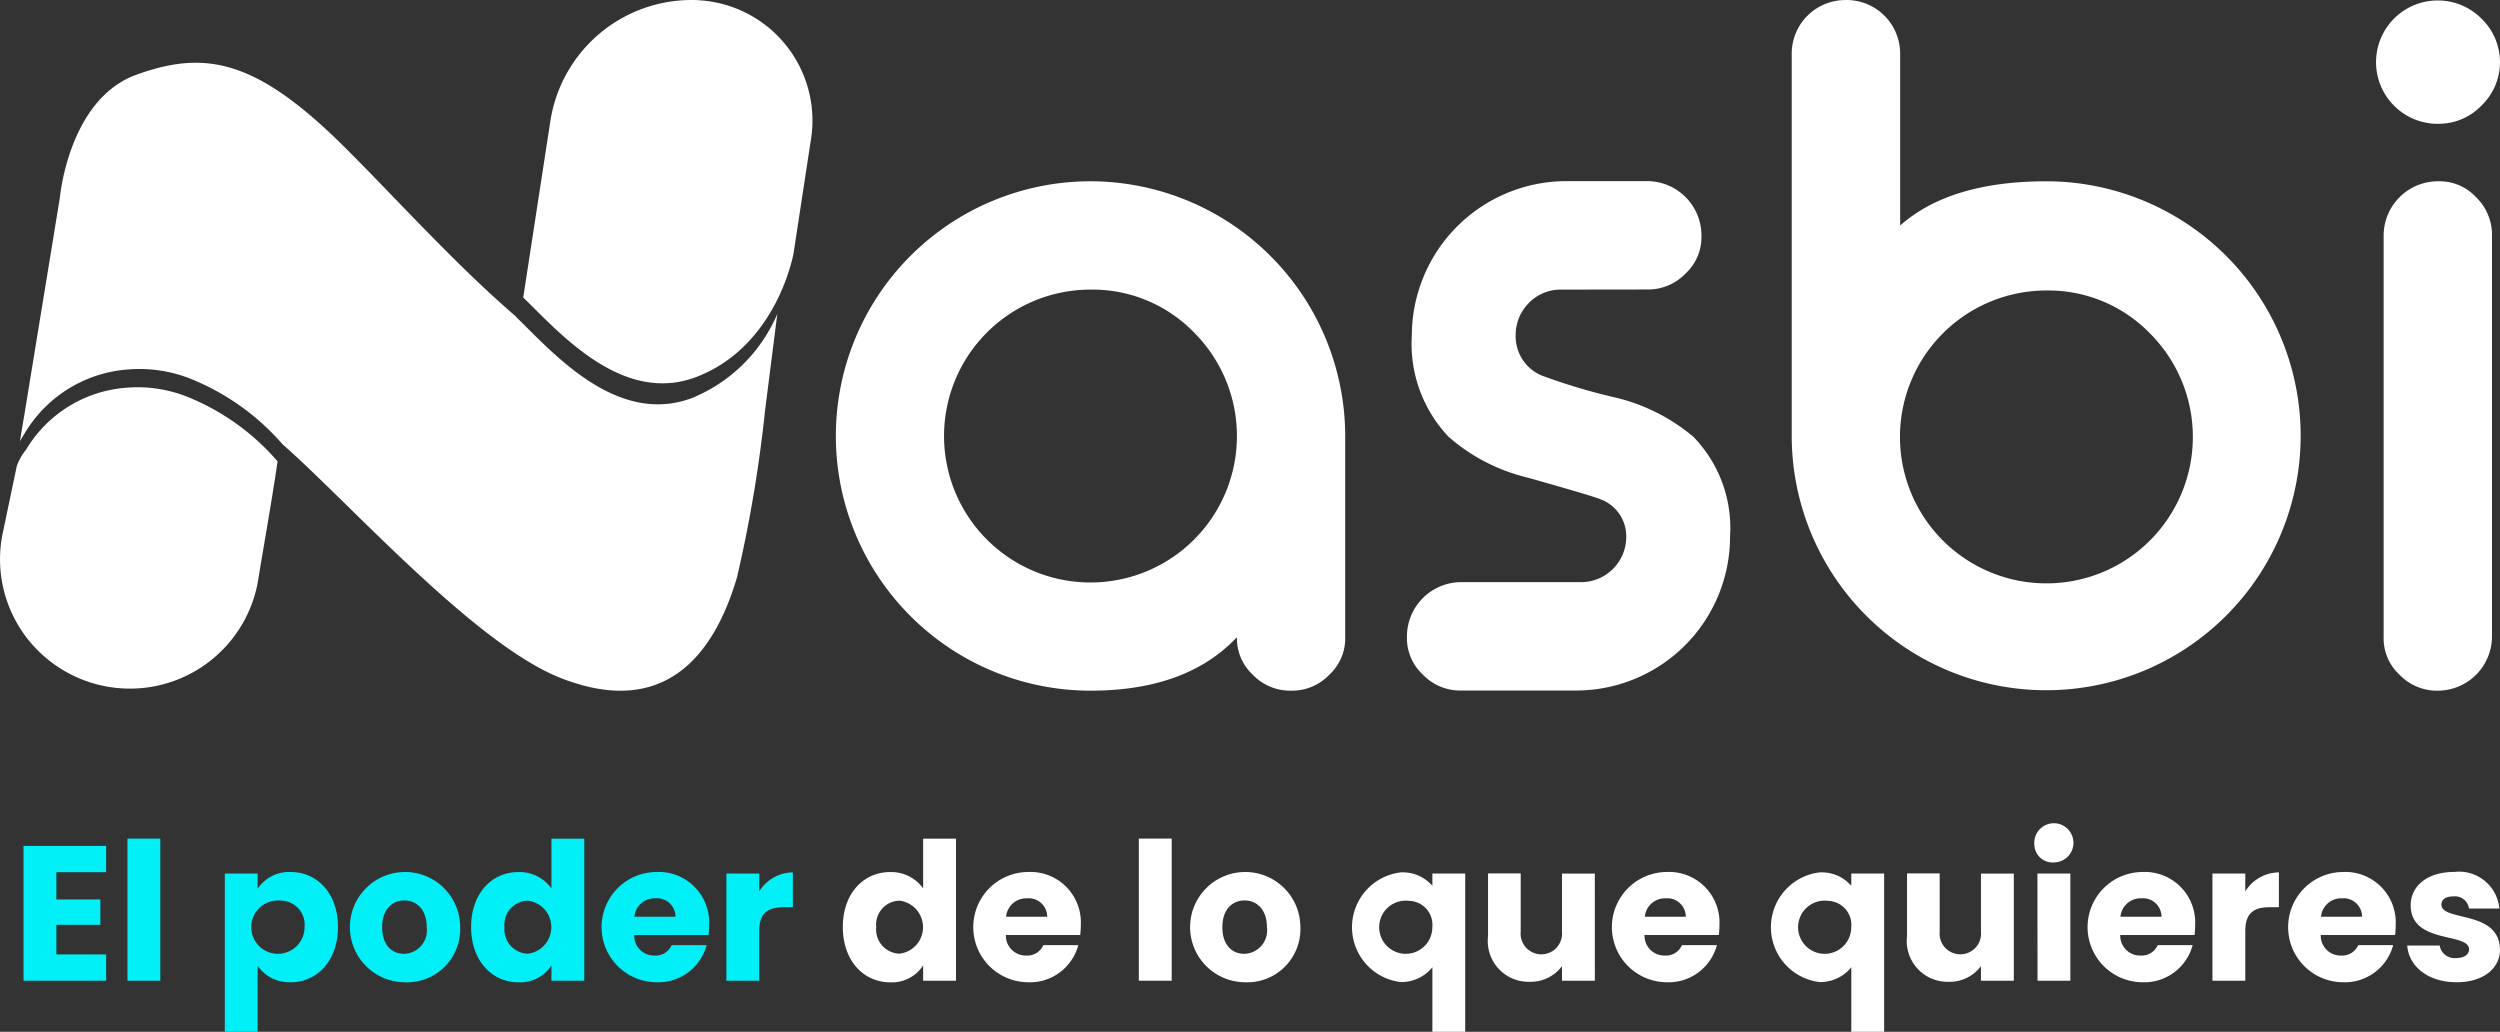 <svg xmlns="http://www.w3.org/2000/svg" width="143.574" height="59.256" viewBox="0 0 143.574 59.256"><rect x="0" y="0" width="143.574" height="59.256" fill="#333333" stroke="none"/><g transform="translate(-201 -315.999)"><g transform="translate(201 315.999)"><path d="M483.731,692.255a14.651,14.651,0,0,1,14.626,14.626v11.556a2.847,2.847,0,0,1-.914,2.158,2.953,2.953,0,0,1-2.158.914h-.076a2.952,2.952,0,0,1-2.158-.914,2.845,2.845,0,0,1-.912-2.158q-2.894,3.072-8.407,3.072a14.627,14.627,0,0,1,0-29.254Zm0,6.221a8.41,8.41,0,1,0,5.944,2.463A8.125,8.125,0,0,0,483.731,698.476Zm27.056,0a2.552,2.552,0,0,0-1.879.762,2.608,2.608,0,0,0-.762,1.879,2.444,2.444,0,0,0,1.473,2.285,34.678,34.678,0,0,0,4.24,1.27,10.806,10.806,0,0,1,4.494,2.258,7.517,7.517,0,0,1,2.106,5.713A8.844,8.844,0,0,1,511.6,721.5h-6.626a2.952,2.952,0,0,1-2.158-.914,2.844,2.844,0,0,1-.914-2.158v-.051a3.121,3.121,0,0,1,3.072-3.1h6.881a2.6,2.6,0,0,0,2.641-2.641,2.257,2.257,0,0,0-1.447-2.106q-.381-.178-4.266-1.27a10.627,10.627,0,0,1-4.494-2.336,7.758,7.758,0,0,1-2.106-5.815,8.884,8.884,0,0,1,8.86-8.863h4.672a3.121,3.121,0,0,1,3.1,3.1v.051a2.846,2.846,0,0,1-.914,2.158,2.981,2.981,0,0,1-2.184.914Zm27.845.051a8.41,8.41,0,1,0,5.941,2.463,8.125,8.125,0,0,0-5.941-2.463Zm-11.477-16.682a3.077,3.077,0,0,1,3.072,3.072v9.878q2.869-2.539,8.4-2.539A14.614,14.614,0,1,1,524,706.955V684.919a3.077,3.077,0,0,1,3.072-3.072Zm33.988,10.411a2.845,2.845,0,0,1,2.158.914,2.979,2.979,0,0,1,.914,2.184v23.084a3.122,3.122,0,0,1-3.072,3.072h-.052a2.981,2.981,0,0,1-2.184-.914,2.844,2.844,0,0,1-.914-2.158V695.355a3.121,3.121,0,0,1,3.1-3.1Zm-.023-3.3a3.543,3.543,0,1,1,2.489-6.045,3.467,3.467,0,0,1,0,5,3.4,3.4,0,0,1-2.49,1.041Z" transform="translate(-421.102 -681.844)" fill="#fff"/><g transform="translate(0)"><path d="M156.367,831.706a3.226,3.226,0,0,1,.53-.933,7.339,7.339,0,0,1,5.8-3.562,7.757,7.757,0,0,1,3.825.677,13.449,13.449,0,0,1,4.821,3.557c-.381,2.563-.732,4.469-1.153,7.025a7.468,7.468,0,0,1-12.1,4.3,7.4,7.4,0,0,1-2.563-7.058" transform="translate(-155.401 -804.947)" fill="#fff"/><path d="M361.886,681.853a8.209,8.209,0,0,0-8.557,6.962l-1.555,10.113c2.013,1.935,5.673,6.213,9.966,4.552,4.636-1.794,5.557-7.086,5.557-7.086a.255.255,0,0,1-.006.045l1-6.552a6.817,6.817,0,0,0,.08-.7,6.92,6.92,0,0,0-6.484-7.329" transform="translate(-321.725 -681.841)" fill="#fff"/><path d="M163.183,725.393c-.116.689-.213,1.27-.278,1.692.088-.16.178-.317.274-.468a7.545,7.545,0,0,1,5.962-3.662,7.973,7.973,0,0,1,3.932.695,13.808,13.808,0,0,1,4.906,3.6v0c3.838,3.367,11.05,11.5,15.992,13.433,5.721,2.239,8.705-.995,10.115-5.8a78.039,78.039,0,0,0,1.612-9.605l.7-5.51a9.042,9.042,0,0,1-4.853,4.811c-4.369,1.691-8.1-2.663-10.147-4.634v-.019c-3.548-3.041-7.2-7.125-10.033-9.915-4.974-4.891-7.876-5.389-11.773-3.98s-4.394,7.047-4.394,7.047" transform="translate(-161.757 -701.74)" fill="#fff"/></g><g transform="translate(1.352 47.487)"><path d="M168.982,1000.828h-2.857v1.566h2.526v1.456h-2.526v1.7h2.857v1.511h-4.743v-7.743h4.743Z" transform="translate(-164.239 -998.225)" fill="#01eff7"/><path d="M203.242,996.578h1.886v8.162h-1.886Z" transform="translate(-197.274 -995.905)" fill="#01eff7"/><path d="M243.576,1009.12c1.511,0,2.713,1.213,2.713,3.155s-1.2,3.177-2.713,3.177a2.214,2.214,0,0,1-1.9-.948v3.794h-1.886v-9.089h1.886v.871A2.17,2.17,0,0,1,243.576,1009.12Zm-.562,1.644a1.532,1.532,0,1,0,1.357,1.511A1.38,1.38,0,0,0,243.014,1010.764Z" transform="translate(-228.232 -1006.528)" fill="#01eff7"/><path d="M289.472,1015.451a3.166,3.166,0,1,1,3.221-3.166A3.054,3.054,0,0,1,289.472,1015.451Zm0-1.632a1.347,1.347,0,0,0,1.3-1.533c0-1.048-.618-1.533-1.28-1.533-.684,0-1.279.485-1.279,1.533S288.788,1013.819,289.472,1013.819Z" transform="translate(-267.618 -1006.528)" fill="#01eff7"/><path d="M334.934,998.5a2.259,2.259,0,0,1,1.9.938v-2.857h1.886v8.162h-1.886v-.882a2.129,2.129,0,0,1-1.9.971c-1.511,0-2.713-1.235-2.713-3.177S333.423,998.5,334.934,998.5Zm.551,1.644a1.37,1.37,0,0,0-1.346,1.511,1.39,1.39,0,0,0,1.346,1.533,1.534,1.534,0,0,0,0-3.044Z" transform="translate(-306.517 -995.905)" fill="#01eff7"/><path d="M384.284,1015.451a3.166,3.166,0,0,1,0-6.331,2.9,2.9,0,0,1,3.066,3.066,4.777,4.777,0,0,1-.033.552h-4.269a1.141,1.141,0,0,0,1.169,1.18,1,1,0,0,0,.982-.6h2.007A2.876,2.876,0,0,1,384.284,1015.451Zm-1.224-3.761h2.36a1.064,1.064,0,0,0-1.158-1.059A1.167,1.167,0,0,0,383.059,1011.69Z" transform="translate(-347.978 -1006.528)" fill="#01eff7"/><path d="M429.922,1015.485h-1.886v-6.155h1.886v1.026a2.294,2.294,0,0,1,1.93-1.092v2h-.518c-.893,0-1.412.309-1.412,1.368Z" transform="translate(-387.671 -1006.65)" fill="#01eff7"/><path d="M474.438,998.5a2.259,2.259,0,0,1,1.9.938v-2.857h1.886v8.162h-1.886v-.882a2.129,2.129,0,0,1-1.9.971c-1.511,0-2.713-1.235-2.713-3.177S472.927,998.5,474.438,998.5Zm.551,1.644a1.37,1.37,0,0,0-1.346,1.511,1.39,1.39,0,0,0,1.346,1.533,1.534,1.534,0,0,0,0-3.044Z" transform="translate(-424.674 -995.905)" fill="#fff"/><path d="M523.788,1015.451a3.166,3.166,0,0,1,0-6.331,2.9,2.9,0,0,1,3.066,3.066,4.757,4.757,0,0,1-.033.552h-4.269a1.141,1.141,0,0,0,1.169,1.18,1,1,0,0,0,.982-.6h2.007A2.876,2.876,0,0,1,523.788,1015.451Zm-1.224-3.761h2.36a1.064,1.064,0,0,0-1.158-1.059A1.166,1.166,0,0,0,522.563,1011.69Z" transform="translate(-466.136 -1006.528)" fill="#fff"/><path d="M582.823,996.578h1.886v8.162h-1.886Z" transform="translate(-518.772 -995.905)" fill="#fff"/><path d="M604.817,1015.451a3.166,3.166,0,1,1,3.221-3.166A3.054,3.054,0,0,1,604.817,1015.451Zm0-1.632a1.347,1.347,0,0,0,1.3-1.533c0-1.048-.618-1.533-1.28-1.533-.684,0-1.279.485-1.279,1.533S604.133,1013.819,604.817,1013.819Z" transform="translate(-534.71 -1006.528)" fill="#fff"/><path d="M665.662,1009.264a2.242,2.242,0,0,1,1.8.772v-.706h1.886v9.089h-1.886v-3.706a2.286,2.286,0,0,1-1.82.849,3.171,3.171,0,0,1,.022-6.3Zm.452,1.633a1.527,1.527,0,1,0,1.346,1.511A1.375,1.375,0,0,0,666.114,1010.9Z" transform="translate(-586.553 -1006.65)" fill="#fff"/><path d="M720.025,1015.852h-1.886v-.838a2.243,2.243,0,0,1-1.864.9,2.342,2.342,0,0,1-2.383-2.625v-3.6h1.875v3.342a1.191,1.191,0,1,0,2.371,0V1009.7h1.886Z" transform="translate(-629.786 -1007.017)" fill="#fff"/><path d="M763.5,1015.451a3.166,3.166,0,0,1,0-6.331,2.9,2.9,0,0,1,3.066,3.066,4.757,4.757,0,0,1-.033.552h-4.269a1.141,1.141,0,0,0,1.169,1.18,1,1,0,0,0,.982-.6h2.007A2.876,2.876,0,0,1,763.5,1015.451Zm-1.224-3.761h2.36a1.064,1.064,0,0,0-1.158-1.059A1.166,1.166,0,0,0,762.28,1011.69Z" transform="translate(-669.172 -1006.528)" fill="#fff"/><path d="M822.9,1009.264a2.242,2.242,0,0,1,1.8.772v-.706h1.886v9.089H824.7v-3.706a2.286,2.286,0,0,1-1.82.849,3.171,3.171,0,0,1,.022-6.3Zm.452,1.633a1.527,1.527,0,1,0,1.346,1.511A1.375,1.375,0,0,0,823.354,1010.9Z" transform="translate(-719.733 -1006.65)" fill="#fff"/><path d="M877.266,1015.852h-1.886v-.838a2.243,2.243,0,0,1-1.864.9,2.342,2.342,0,0,1-2.382-2.625v-3.6h1.875v3.342a1.191,1.191,0,1,0,2.371,0V1009.7h1.886Z" transform="translate(-762.966 -1007.017)" fill="#fff"/><path d="M918.933,993.207a1.125,1.125,0,1,1,1.125,1.015A1.043,1.043,0,0,1,918.933,993.207Zm.176,1.655H921v6.155h-1.886Z" transform="translate(-803.452 -992.181)" fill="#fff"/><path d="M942.015,1015.451a3.166,3.166,0,0,1,0-6.331,2.9,2.9,0,0,1,3.066,3.066,4.879,4.879,0,0,1-.033.552H940.78a1.141,1.141,0,0,0,1.169,1.18,1,1,0,0,0,.982-.6h2.007A2.876,2.876,0,0,1,942.015,1015.451Zm-1.225-3.761h2.361a1.064,1.064,0,0,0-1.159-1.059A1.167,1.167,0,0,0,940.791,1011.69Z" transform="translate(-820.368 -1006.528)" fill="#fff"/><path d="M987.652,1015.485h-1.886v-6.155h1.886v1.026a2.294,2.294,0,0,1,1.93-1.092v2h-.518c-.894,0-1.412.309-1.412,1.368Z" transform="translate(-860.058 -1006.65)" fill="#fff"/><path d="M1017.283,1015.451a3.166,3.166,0,0,1,0-6.331,2.9,2.9,0,0,1,3.066,3.066,4.865,4.865,0,0,1-.033.552h-4.269a1.141,1.141,0,0,0,1.169,1.18,1,1,0,0,0,.982-.6h2.007A2.876,2.876,0,0,1,1017.283,1015.451Zm-1.225-3.761h2.361a1.064,1.064,0,0,0-1.158-1.059A1.167,1.167,0,0,0,1016.059,1011.69Z" transform="translate(-884.118 -1006.528)" fill="#fff"/><path d="M1061.706,1015.451c-1.644,0-2.747-.915-2.835-2.107h1.864a.863.863,0,0,0,.948.717c.485,0,.739-.221.739-.5,0-.993-3.353-.276-3.353-2.537,0-1.048.893-1.908,2.5-1.908a2.324,2.324,0,0,1,2.592,2.1h-1.743a.811.811,0,0,0-.9-.695c-.441,0-.684.176-.684.474,0,.982,3.331.287,3.364,2.581C1064.2,1014.646,1063.25,1015.451,1061.706,1015.451Z" transform="translate(-921.977 -1006.528)" fill="#fff"/></g></g></g></svg>